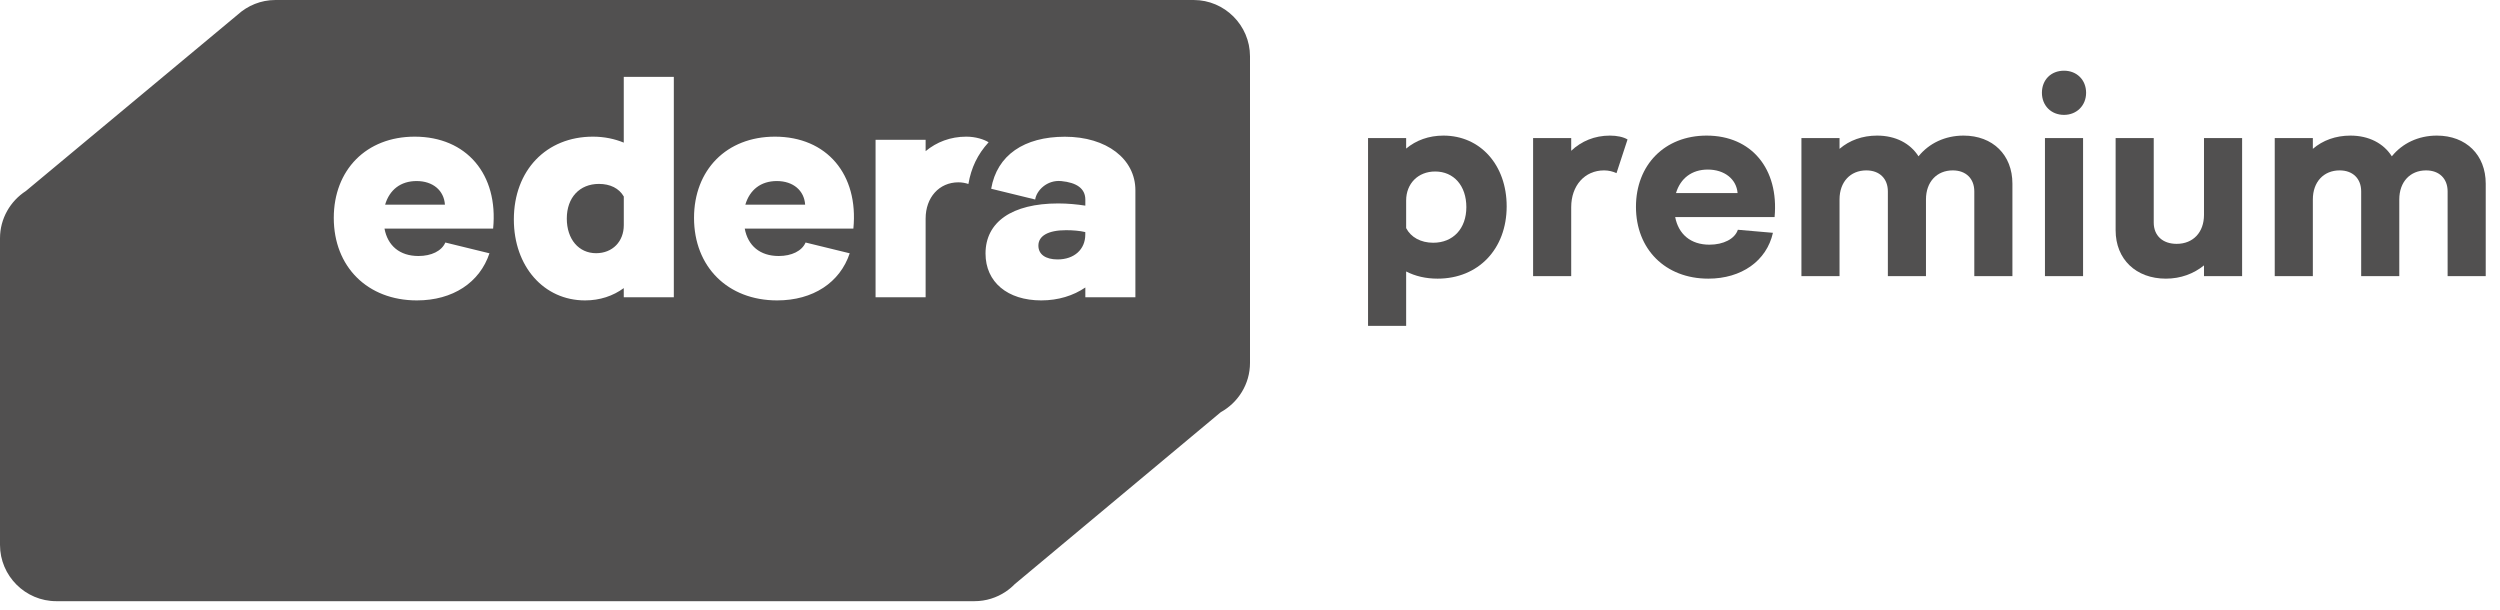 <svg width="172" height="42" viewBox="0 0 172 42" fill="none" xmlns="http://www.w3.org/2000/svg">
<path d="M41.205 12.653C39.884 12.653 38.996 13.584 38.996 15.036C38.996 16.465 39.821 17.42 41.011 17.42C42.138 17.42 42.917 16.619 42.917 15.492V13.52C42.591 12.955 41.984 12.653 41.205 12.653Z" fill="#515050"/>
<path d="M53.446 12.456C52.34 12.456 51.582 13.063 51.279 14.081H55.394C55.331 13.108 54.572 12.456 53.446 12.456Z" fill="#515050"/>
<path d="M28.662 12.456C27.557 12.456 26.798 13.063 26.496 14.081H30.611C30.547 13.108 29.789 12.456 28.662 12.456Z" fill="#515050"/>
<path d="M71.441 16.898C71.441 17.505 71.94 17.849 72.762 17.849C73.91 17.849 74.668 17.157 74.668 16.139V15.967C74.3 15.879 73.822 15.837 73.348 15.837C72.115 15.837 71.441 16.227 71.441 16.898Z" fill="#515050"/>
<path d="M82.126 0H18.952C17.953 0 17.038 0.384 16.348 1.013L1.782 13.14C0.713 13.832 0 15.033 0 16.393V37.49C0 39.62 1.742 41.361 3.871 41.361H67.045C67.835 41.361 68.575 41.12 69.19 40.709L69.193 40.707C69.418 40.555 69.628 40.38 69.816 40.187L83.988 28.359C85.183 27.699 86 26.424 86 24.968V3.871C85.997 1.742 84.255 0 82.126 0ZM33.927 15.728H26.453C26.67 16.897 27.492 17.613 28.791 17.613C29.677 17.613 30.387 17.271 30.639 16.685L33.675 17.427C33.007 19.437 31.154 20.668 28.683 20.668C25.281 20.668 22.964 18.35 22.964 14.991C22.964 11.698 25.196 9.402 28.531 9.402C32.108 9.404 34.295 12.003 33.927 15.728ZM46.359 20.45H42.915V19.822C42.178 20.363 41.269 20.668 40.251 20.668C37.414 20.668 35.353 18.329 35.353 15.1C35.353 11.719 37.586 9.402 40.791 9.402C41.571 9.402 42.287 9.553 42.915 9.813V5.287H46.359V20.45ZM58.712 15.728H51.238C51.455 16.897 52.277 17.613 53.576 17.613C54.462 17.613 55.172 17.271 55.424 16.685L58.46 17.427C57.792 19.437 55.939 20.668 53.468 20.668C50.066 20.668 47.749 18.35 47.749 14.991C47.749 11.698 49.981 9.402 53.316 9.402C56.891 9.404 59.078 12.003 58.712 15.728ZM66.626 12.658C66.417 12.589 66.194 12.544 65.937 12.544C64.617 12.544 63.683 13.583 63.683 15.036V20.453H60.239V9.619H63.683V10.399C64.442 9.77 65.394 9.402 66.478 9.402C67.127 9.402 67.703 9.59 68.016 9.789C67.26 10.616 66.817 11.541 66.626 12.658ZM78.115 20.45H74.671V19.779C73.846 20.341 72.807 20.668 71.638 20.668C69.32 20.668 67.804 19.411 67.804 17.441C67.804 15.275 69.623 13.997 72.807 13.997C73.456 13.997 74.106 14.06 74.671 14.148V13.737C74.671 12.957 74.058 12.562 73.024 12.459C72.025 12.358 71.306 13.119 71.221 13.726L68.193 12.986C68.591 10.669 70.468 9.407 73.263 9.407C76.145 9.407 78.115 10.945 78.115 13.09V20.45Z" fill="#515050"/>
<path d="M96.743 9.5H94.121V22.42H96.743V18.677C97.37 19 98.092 19.171 98.909 19.171C101.702 19.171 103.659 17.138 103.659 14.193C103.659 11.362 101.854 9.329 99.308 9.329C98.301 9.329 97.427 9.652 96.743 10.222V9.5ZM96.743 15.694V13.794C96.743 12.635 97.56 11.799 98.738 11.799C100.03 11.799 100.885 12.787 100.885 14.25C100.885 15.732 99.973 16.701 98.605 16.701C97.75 16.701 97.066 16.321 96.743 15.694Z" fill="#515050"/>
<path d="M111.975 9.595C111.69 9.424 111.253 9.329 110.759 9.329C109.714 9.329 108.802 9.709 108.099 10.374V9.5H105.477V19H108.099V14.25C108.099 12.768 109.03 11.723 110.36 11.723C110.683 11.723 110.968 11.799 111.215 11.913L111.975 9.595Z" fill="#515050"/>
<path d="M121.978 16.017L119.565 15.808C119.356 16.435 118.577 16.834 117.608 16.834C116.316 16.834 115.48 16.112 115.252 14.934H122.092C122.396 11.609 120.496 9.329 117.418 9.329C114.53 9.329 112.554 11.343 112.554 14.231C112.554 17.138 114.568 19.171 117.532 19.171C119.812 19.171 121.541 17.955 121.978 16.017ZM115.309 13.281C115.613 12.274 116.392 11.666 117.494 11.666C118.653 11.666 119.47 12.331 119.546 13.281H115.309Z" fill="#515050"/>
<path d="M126.56 9.5H123.938V19H126.56V13.718C126.56 12.521 127.301 11.723 128.403 11.723C129.315 11.723 129.885 12.293 129.885 13.167V19H132.507V13.718C132.507 12.521 133.248 11.723 134.35 11.723C135.262 11.723 135.832 12.293 135.832 13.167V19H138.454V12.635C138.454 10.659 137.105 9.329 135.091 9.329C133.818 9.329 132.716 9.861 131.994 10.754C131.424 9.861 130.417 9.329 129.144 9.329C128.137 9.329 127.244 9.652 126.56 10.241V9.5Z" fill="#515050"/>
<path d="M140.484 6.384C140.484 7.258 141.111 7.904 142.004 7.904C142.878 7.904 143.524 7.258 143.524 6.384C143.524 5.491 142.878 4.864 142.004 4.864C141.111 4.864 140.484 5.491 140.484 6.384ZM140.693 19H143.315V9.5H140.693V19Z" fill="#515050"/>
<path d="M151.635 19H154.257V9.5H151.635V14.782C151.635 15.979 150.894 16.777 149.754 16.777C148.785 16.777 148.177 16.207 148.177 15.314V9.5H145.555V15.846C145.555 17.841 146.961 19.171 149.013 19.171C150.039 19.171 150.932 18.829 151.635 18.259V19Z" fill="#515050"/>
<path d="M159.124 9.5H156.502V19H159.124V13.718C159.124 12.521 159.865 11.723 160.967 11.723C161.879 11.723 162.449 12.293 162.449 13.167V19H165.071V13.718C165.071 12.521 165.812 11.723 166.914 11.723C167.826 11.723 168.396 12.293 168.396 13.167V19H171.018V12.635C171.018 10.659 169.669 9.329 167.655 9.329C166.382 9.329 165.28 9.861 164.558 10.754C163.988 9.861 162.981 9.329 161.708 9.329C160.701 9.329 159.808 9.652 159.124 10.241V9.5Z" fill="#515050"/>
</svg>
